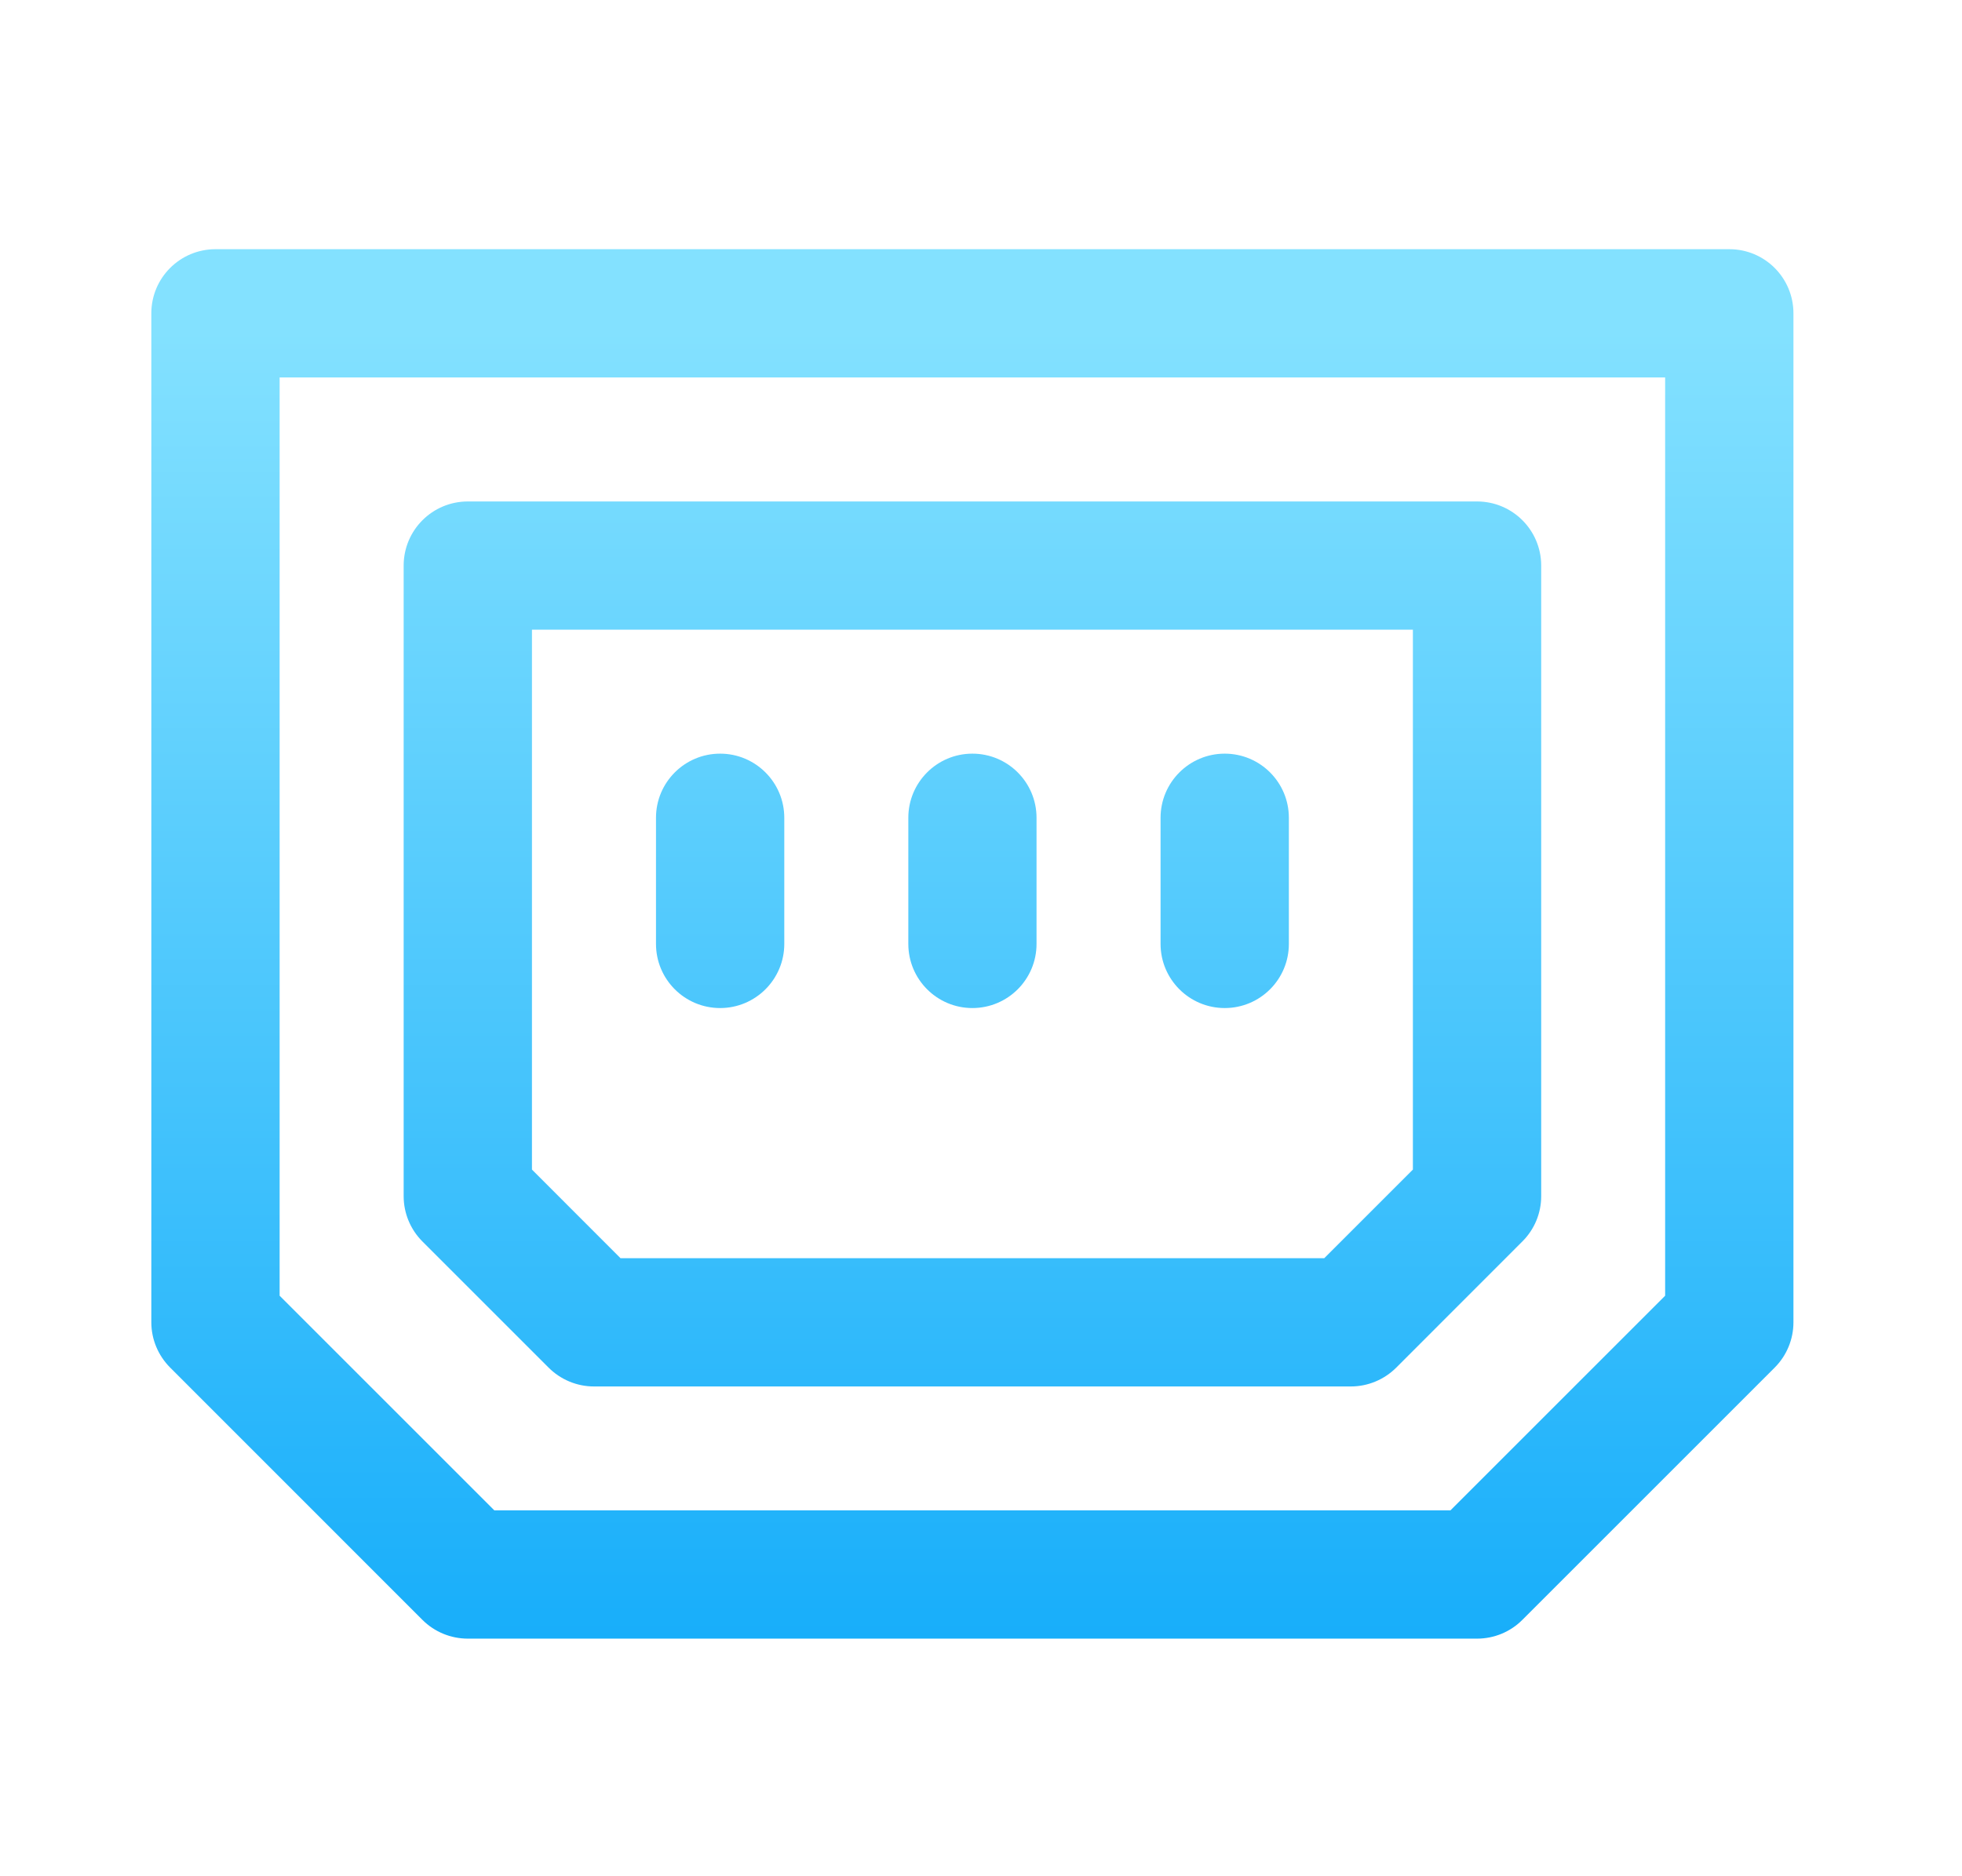 <svg width="23" height="22" viewBox="0 0 23 22" fill="none" xmlns="http://www.w3.org/2000/svg">
<path d="M20.273 2.922H2.526C2.111 2.922 1.774 3.258 1.774 3.674V15.505C1.774 15.704 1.854 15.895 1.995 16.036L4.952 18.994C5.093 19.135 5.285 19.214 5.484 19.214H17.315C17.514 19.214 17.706 19.135 17.846 18.994L20.804 16.036C20.945 15.895 21.024 15.704 21.024 15.505V3.674C21.024 3.258 20.688 2.922 20.273 2.922ZM19.52 15.193L17.003 17.71H5.795L3.278 15.193V4.426H19.52V15.193ZM6.431 16.036C6.572 16.177 6.763 16.257 6.963 16.257H15.836C16.035 16.257 16.227 16.177 16.368 16.036L17.846 14.557C17.988 14.416 18.067 14.225 18.067 14.026V6.632C18.067 6.216 17.73 5.88 17.315 5.88H5.484C5.069 5.88 4.732 6.216 4.732 6.632V14.026C4.732 14.225 4.811 14.416 4.952 14.557L6.431 16.036ZM6.236 7.383H16.563V13.714L15.524 14.753H7.274L6.236 13.714V7.383ZM10.648 11.068V9.589C10.648 9.174 10.984 8.837 11.399 8.837C11.815 8.837 12.151 9.174 12.151 9.589V11.068C12.151 11.483 11.815 11.82 11.399 11.82C10.984 11.82 10.648 11.483 10.648 11.068ZM13.605 11.068V9.589C13.605 9.174 13.942 8.837 14.357 8.837C14.773 8.837 15.109 9.174 15.109 9.589V11.068C15.109 11.483 14.773 11.82 14.357 11.82C13.942 11.82 13.605 11.483 13.605 11.068ZM7.69 11.068V9.589C7.69 9.174 8.026 8.837 8.442 8.837C8.857 8.837 9.194 9.174 9.194 9.589V11.068C9.194 11.483 8.857 11.82 8.442 11.82C8.026 11.82 7.69 11.483 7.69 11.068Z" fill="url(#paint0_linear_683_134)"/>
<defs>
<linearGradient id="paint0_linear_683_134" x1="11.399" y1="19.214" x2="11.399" y2="3.88" gradientUnits="userSpaceOnUse">
<stop stop-color="#18AEFA"/>
<stop offset="1" stop-color="#83E1FF"/>
</linearGradient>
</defs>
</svg>

